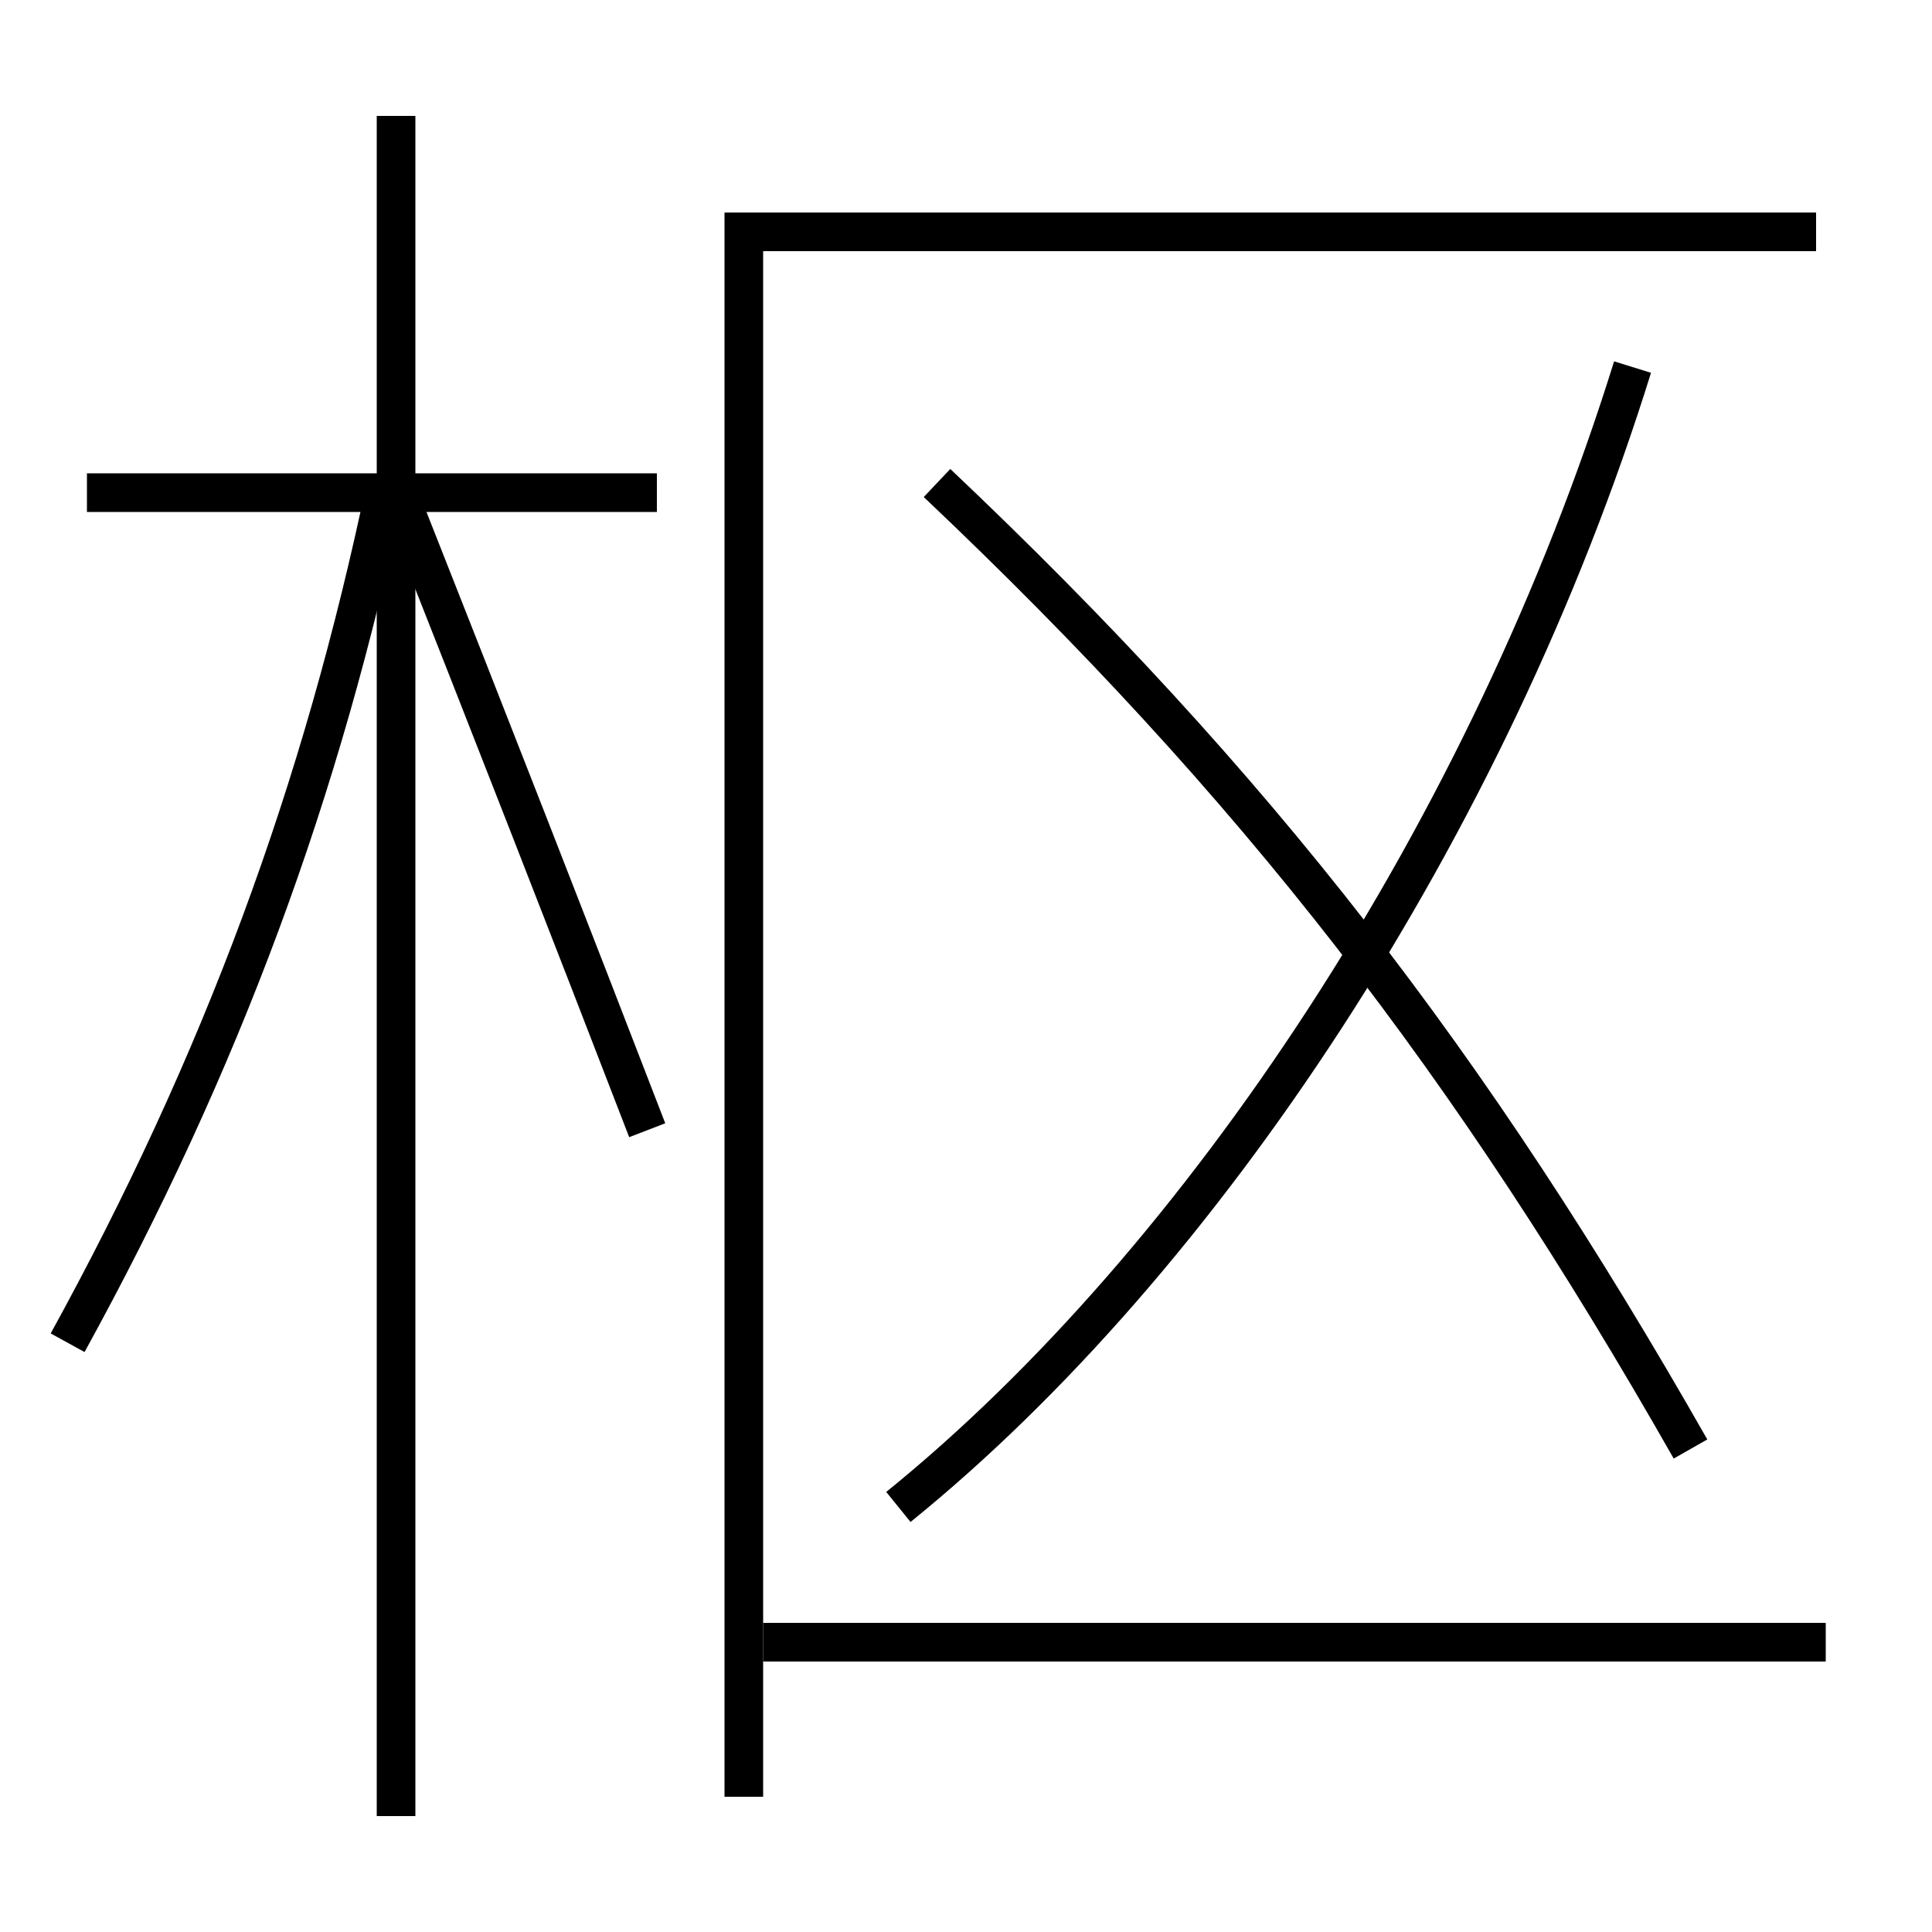 <?xml version='1.0' encoding='utf-8'?>
<svg xmlns="http://www.w3.org/2000/svg" height="100px" version="1.0" viewBox="0 0 100 100" width="100px" x="0px" y="0px">
<line fill="none" stroke="#000000" stroke-width="2" x1="20.5" x2="20.5" y1="94" y2="6" /><line fill="none" stroke="#000000" stroke-width="2" x1="34" x2="4.5" y1="25.5" y2="25.5" /><line fill="none" stroke="#000000" stroke-width="2" x1="39.5" x2="94.5" y1="85" y2="85" /><polyline fill="none" points="94,12 38.5,12 38.5,93" stroke="#000000" stroke-width="2" /><path d="M3.5,69.5 c7.954,-14.471 13.176,-28.562 16.5,-44.5" fill="none" stroke="#000000" stroke-width="2" /><path d="M33.5,58.5 c-3.983,-10.331 -8.283,-21.329 -12.5,-32" fill="none" stroke="#000000" stroke-width="2" /><path d="M46.5,78 c15.701,-12.707 30.59,-35.174 38,-59" fill="none" stroke="#000000" stroke-width="2" /><path d="M48.5,25 c16.49,15.608 27.67,30.085 39,50" fill="none" stroke="#000000" stroke-width="2" /></svg>